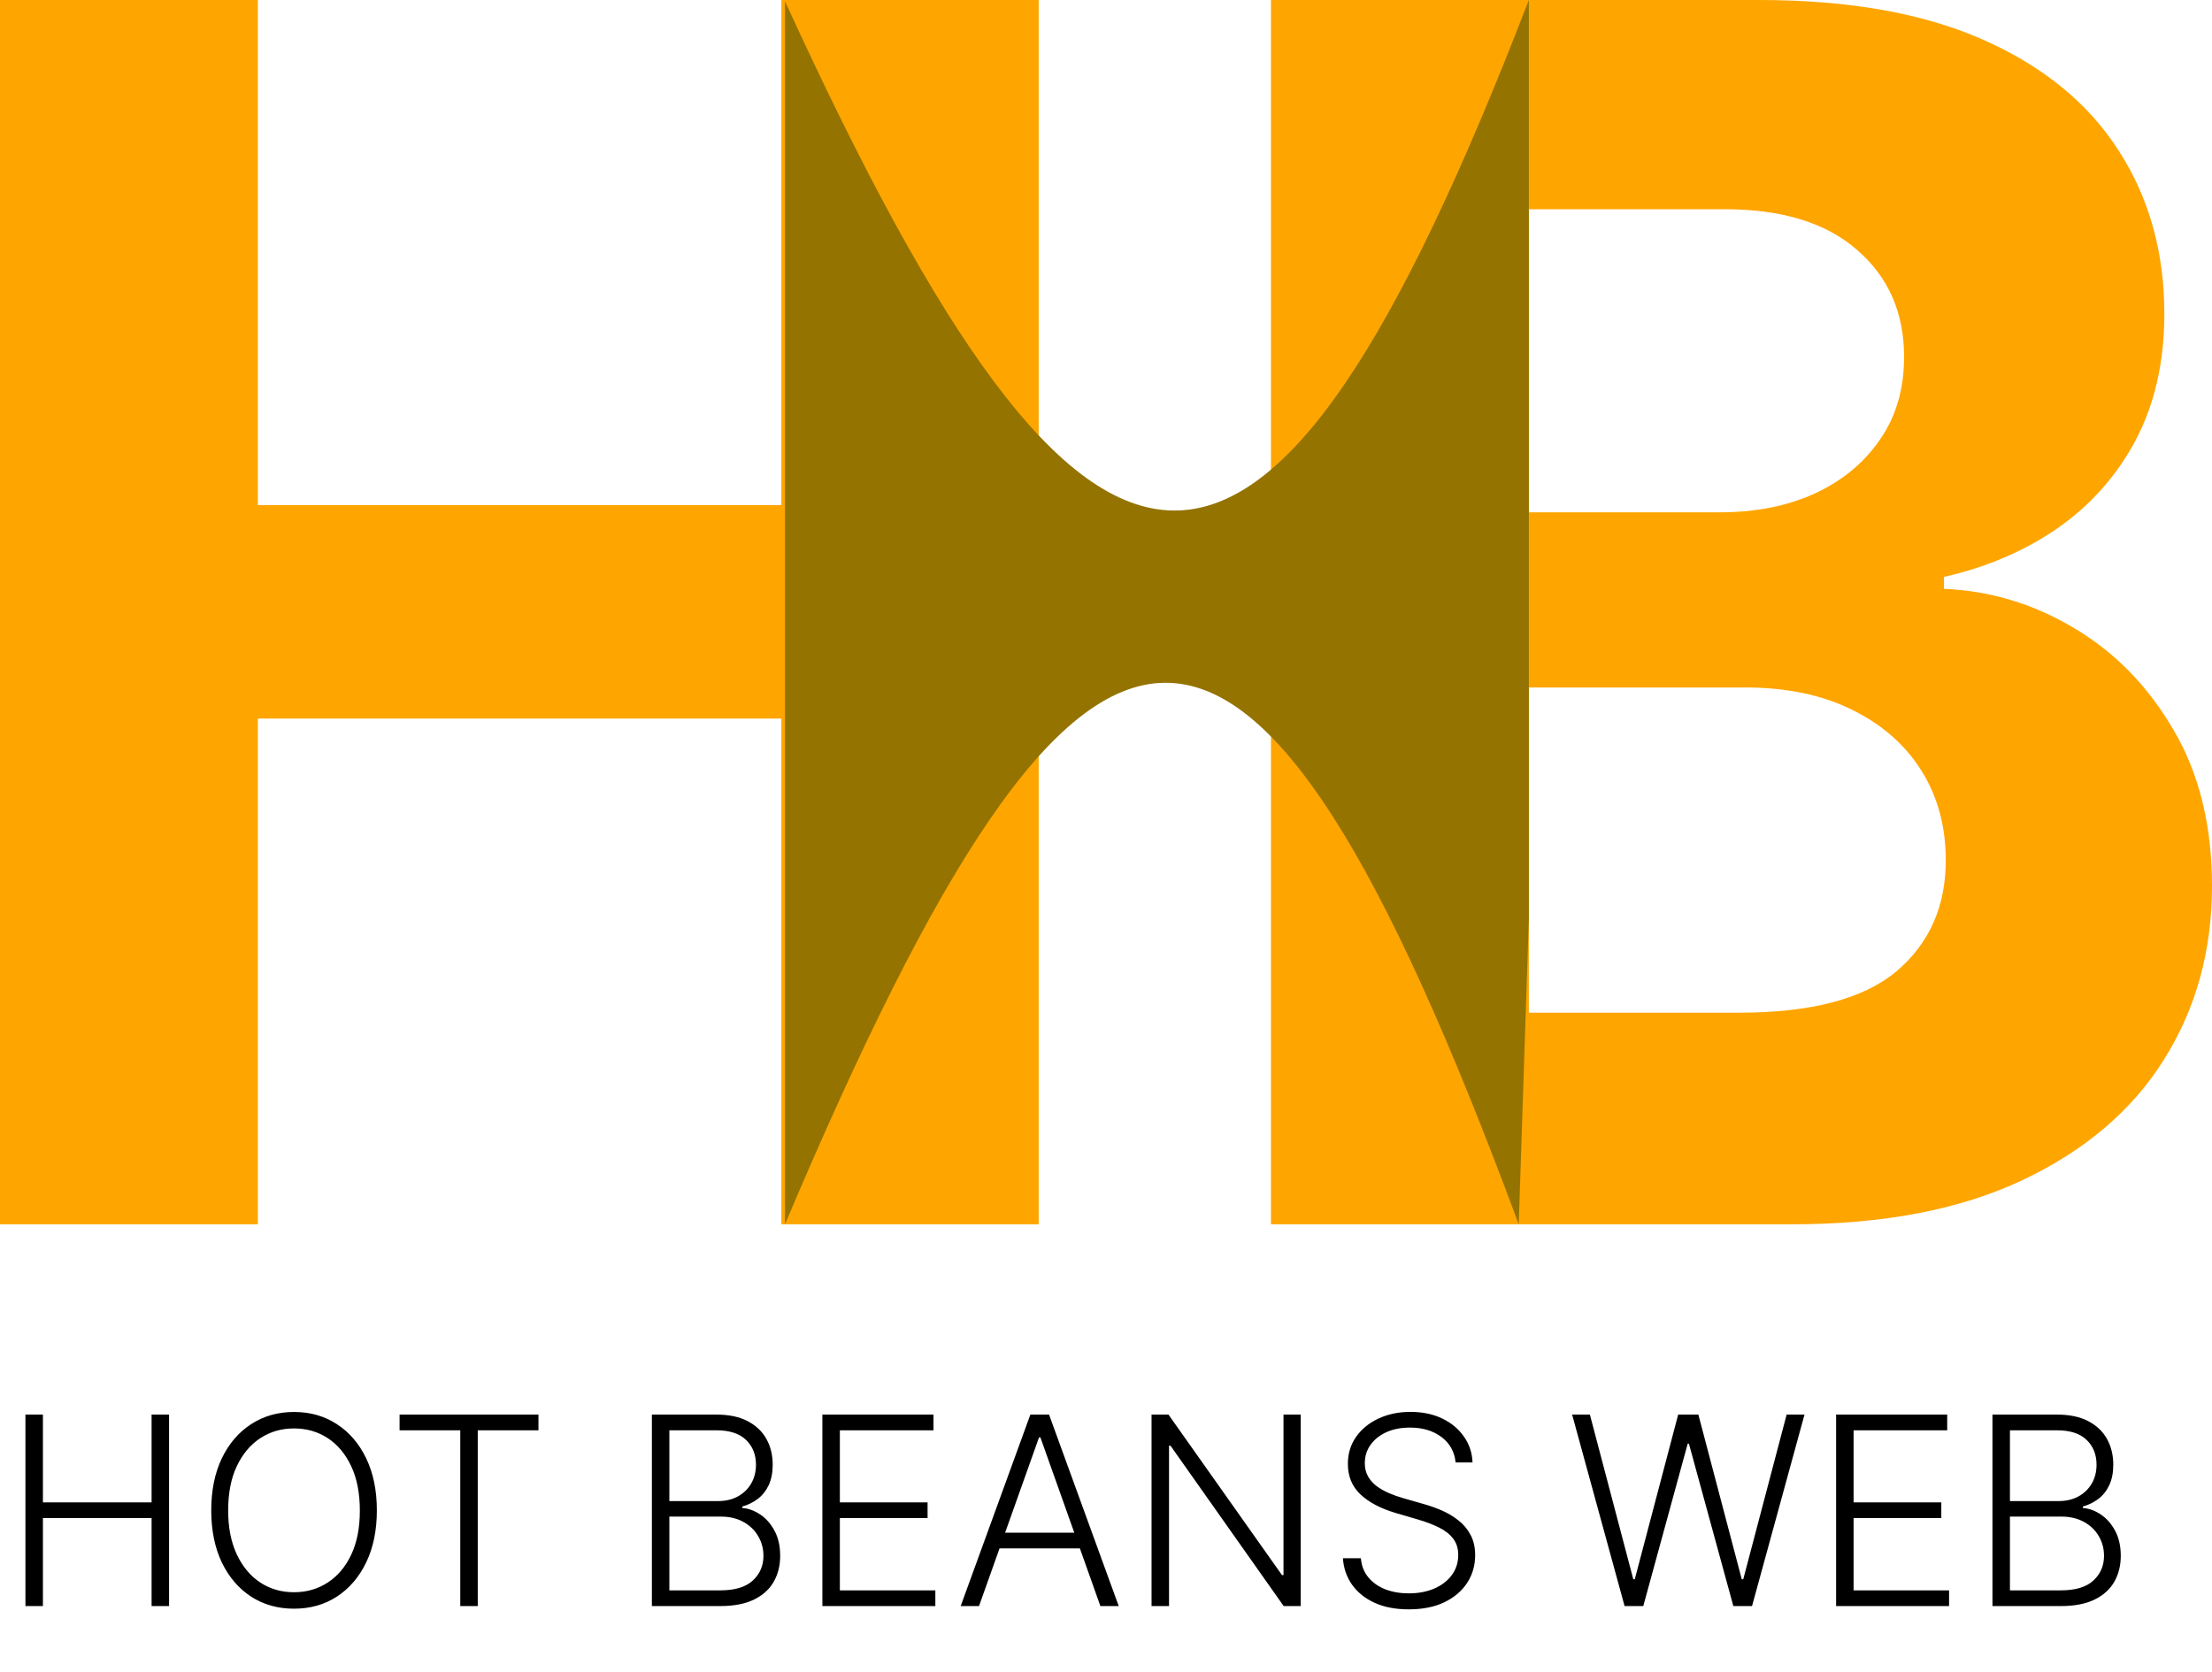 <svg width="168" height="127" viewBox="0 0 168 127" fill="none" xmlns="http://www.w3.org/2000/svg">
<path d="M0 93V0H19.586V38.372H59.347V0H78.888V46.5V93H59.347V54.583H19.586V93H0Z" fill="#FFA500"/>
<path d="M96.53 93V46.5V0H133.622C140.437 0 146.122 1.014 150.675 3.042C155.229 5.071 158.652 7.886 160.943 11.489C163.235 15.061 164.381 19.178 164.381 23.84C164.381 27.473 163.658 30.667 162.21 33.422C160.763 36.147 158.772 38.387 156.239 40.143C153.736 41.868 150.871 43.094 147.645 43.821V44.729C151.173 44.88 154.475 45.879 157.551 47.726C160.657 49.573 163.175 52.161 165.105 55.491C167.035 58.791 168 62.727 168 67.298C168 72.232 166.779 76.637 164.336 80.512C161.924 84.357 158.35 87.399 153.616 89.64C148.881 91.88 143.046 93 136.11 93H96.53ZM116.116 76.925H132.084C137.542 76.925 141.523 75.88 144.026 73.791C146.529 71.672 147.78 68.857 147.78 65.345C147.78 62.772 147.162 60.502 145.926 58.534C144.689 56.566 142.925 55.022 140.633 53.902C138.372 52.782 135.673 52.222 132.536 52.222H116.116V76.925ZM116.116 38.916H130.637C133.32 38.916 135.703 38.447 137.784 37.509C139.894 36.54 141.553 35.178 142.759 33.422C143.996 31.666 144.614 29.562 144.614 27.11C144.614 23.75 143.423 21.04 141.04 18.981C138.688 16.923 135.341 15.894 130.998 15.894H116.116V38.916Z" fill="#FFA500"/>
<path d="M59.619 0.091C83.046 51.312 96.045 52.071 116.116 0V46.723V69.75L115.347 93C94.852 37.703 82.631 38.606 59.619 93V0.091Z" fill="#947300"/>
<path d="M1.932 122V107.455H3.26V114.124H11.513V107.455H12.841V122H11.513V115.317H3.26V122H1.932ZM28.622 114.727C28.622 116.242 28.352 117.561 27.812 118.683C27.273 119.801 26.529 120.667 25.582 121.283C24.64 121.893 23.556 122.199 22.329 122.199C21.103 122.199 20.017 121.893 19.07 121.283C18.127 120.667 17.386 119.801 16.847 118.683C16.312 117.561 16.044 116.242 16.044 114.727C16.044 113.212 16.312 111.896 16.847 110.778C17.386 109.656 18.13 108.79 19.077 108.179C20.024 107.563 21.108 107.256 22.329 107.256C23.556 107.256 24.64 107.563 25.582 108.179C26.529 108.79 27.273 109.656 27.812 110.778C28.352 111.896 28.622 113.212 28.622 114.727ZM27.329 114.727C27.329 113.425 27.112 112.31 26.676 111.382C26.241 110.449 25.646 109.737 24.893 109.244C24.141 108.752 23.286 108.506 22.329 108.506C21.378 108.506 20.526 108.752 19.773 109.244C19.02 109.737 18.423 110.447 17.983 111.375C17.547 112.303 17.329 113.42 17.329 114.727C17.329 116.029 17.547 117.144 17.983 118.072C18.419 119 19.013 119.713 19.766 120.21C20.518 120.703 21.373 120.949 22.329 120.949C23.286 120.949 24.141 120.703 24.893 120.21C25.651 119.718 26.248 119.008 26.683 118.08C27.119 117.147 27.334 116.029 27.329 114.727ZM30.348 108.648V107.455H40.895V108.648H36.285V122H34.957V108.648H30.348ZM49.51 122V107.455H54.418C55.365 107.455 56.153 107.62 56.783 107.952C57.417 108.283 57.893 108.735 58.21 109.308C58.528 109.881 58.686 110.532 58.686 111.261C58.686 111.867 58.584 112.386 58.381 112.817C58.177 113.248 57.9 113.596 57.55 113.861C57.199 114.126 56.809 114.318 56.378 114.436V114.55C56.847 114.583 57.301 114.749 57.742 115.047C58.182 115.34 58.544 115.752 58.828 116.283C59.112 116.813 59.254 117.447 59.254 118.186C59.254 118.92 59.091 119.576 58.764 120.153C58.438 120.726 57.936 121.179 57.258 121.51C56.586 121.837 55.729 122 54.688 122H49.51ZM50.838 120.807H54.688C55.81 120.807 56.638 120.558 57.173 120.061C57.713 119.564 57.983 118.939 57.983 118.186C57.983 117.632 57.848 117.13 57.578 116.68C57.313 116.226 56.937 115.866 56.449 115.601C55.966 115.336 55.398 115.203 54.744 115.203H50.838V120.807ZM50.838 114.024H54.538C55.111 114.024 55.613 113.906 56.044 113.669C56.475 113.432 56.811 113.106 57.053 112.689C57.294 112.272 57.415 111.796 57.415 111.261C57.415 110.49 57.164 109.862 56.662 109.379C56.16 108.892 55.412 108.648 54.418 108.648H50.838V114.024ZM62.459 122V107.455H70.897V108.648H63.787V114.124H70.449V115.317H63.787V120.807H71.039V122H62.459ZM74.356 122H72.963L78.255 107.455H79.675L84.966 122H83.574L79.015 109.18H78.915L74.356 122ZM75.357 116.425H82.573V117.618H75.357V116.425ZM98.787 107.455V122H97.495L88.901 109.82H88.787V122H87.459V107.455H88.745L97.367 119.649H97.481V107.455H98.787ZM110.552 111.091C110.472 110.281 110.114 109.637 109.48 109.159C108.845 108.681 108.047 108.442 107.086 108.442C106.409 108.442 105.813 108.558 105.297 108.79C104.785 109.022 104.383 109.344 104.089 109.756C103.8 110.163 103.656 110.627 103.656 111.148C103.656 111.531 103.739 111.867 103.904 112.156C104.07 112.445 104.293 112.694 104.572 112.902C104.856 113.106 105.169 113.281 105.51 113.428C105.855 113.574 106.203 113.697 106.554 113.797L108.088 114.237C108.552 114.365 109.016 114.528 109.48 114.727C109.944 114.926 110.368 115.177 110.751 115.48C111.139 115.778 111.449 116.145 111.681 116.581C111.918 117.012 112.037 117.53 112.037 118.136C112.037 118.913 111.835 119.611 111.433 120.232C111.03 120.852 110.453 121.344 109.7 121.709C108.947 122.069 108.045 122.249 106.994 122.249C106.004 122.249 105.145 122.085 104.416 121.759C103.687 121.427 103.114 120.97 102.697 120.388C102.28 119.805 102.046 119.131 101.994 118.364H103.358C103.405 118.937 103.594 119.422 103.926 119.82C104.257 120.217 104.688 120.52 105.218 120.729C105.749 120.932 106.341 121.034 106.994 121.034C107.718 121.034 108.362 120.913 108.926 120.672C109.494 120.426 109.939 120.085 110.261 119.649C110.588 119.209 110.751 118.697 110.751 118.115C110.751 117.623 110.623 117.211 110.368 116.879C110.112 116.543 109.754 116.261 109.295 116.034C108.841 115.807 108.313 115.606 107.711 115.43L105.971 114.919C104.83 114.578 103.945 114.107 103.315 113.506C102.685 112.904 102.37 112.137 102.37 111.205C102.37 110.423 102.579 109.737 102.995 109.145C103.417 108.548 103.985 108.084 104.7 107.753C105.42 107.417 106.227 107.249 107.122 107.249C108.026 107.249 108.826 107.414 109.522 107.746C110.218 108.077 110.77 108.534 111.177 109.116C111.589 109.694 111.809 110.352 111.838 111.091H110.552ZM123.386 122L119.402 107.455H120.751L124.047 119.962H124.16L127.456 107.455H128.99L132.285 119.962H132.399L135.694 107.455H137.051L133.066 122H131.646L128.272 109.663H128.18L124.806 122H123.386ZM139.451 122V107.455H147.889V108.648H140.779V114.124H147.441V115.317H140.779V120.807H148.031V122H139.451ZM151.326 122V107.455H156.234C157.181 107.455 157.969 107.62 158.599 107.952C159.234 108.283 159.709 108.735 160.027 109.308C160.344 109.881 160.502 110.532 160.502 111.261C160.502 111.867 160.401 112.386 160.197 112.817C159.993 113.248 159.717 113.596 159.366 113.861C159.016 114.126 158.625 114.318 158.194 114.436V114.55C158.663 114.583 159.118 114.749 159.558 115.047C159.998 115.34 160.36 115.752 160.645 116.283C160.929 116.813 161.071 117.447 161.071 118.186C161.071 118.92 160.907 119.576 160.581 120.153C160.254 120.726 159.752 121.179 159.075 121.51C158.403 121.837 157.546 122 156.504 122H151.326ZM152.654 120.807H156.504C157.626 120.807 158.455 120.558 158.99 120.061C159.529 119.564 159.799 118.939 159.799 118.186C159.799 117.632 159.664 117.13 159.395 116.68C159.129 116.226 158.753 115.866 158.265 115.601C157.782 115.336 157.214 115.203 156.561 115.203H152.654V120.807ZM152.654 114.024H156.355C156.928 114.024 157.43 113.906 157.86 113.669C158.291 113.432 158.627 113.106 158.869 112.689C159.11 112.272 159.231 111.796 159.231 111.261C159.231 110.49 158.98 109.862 158.478 109.379C157.976 108.892 157.228 108.648 156.234 108.648H152.654V114.024Z" fill="black"/>
</svg>

